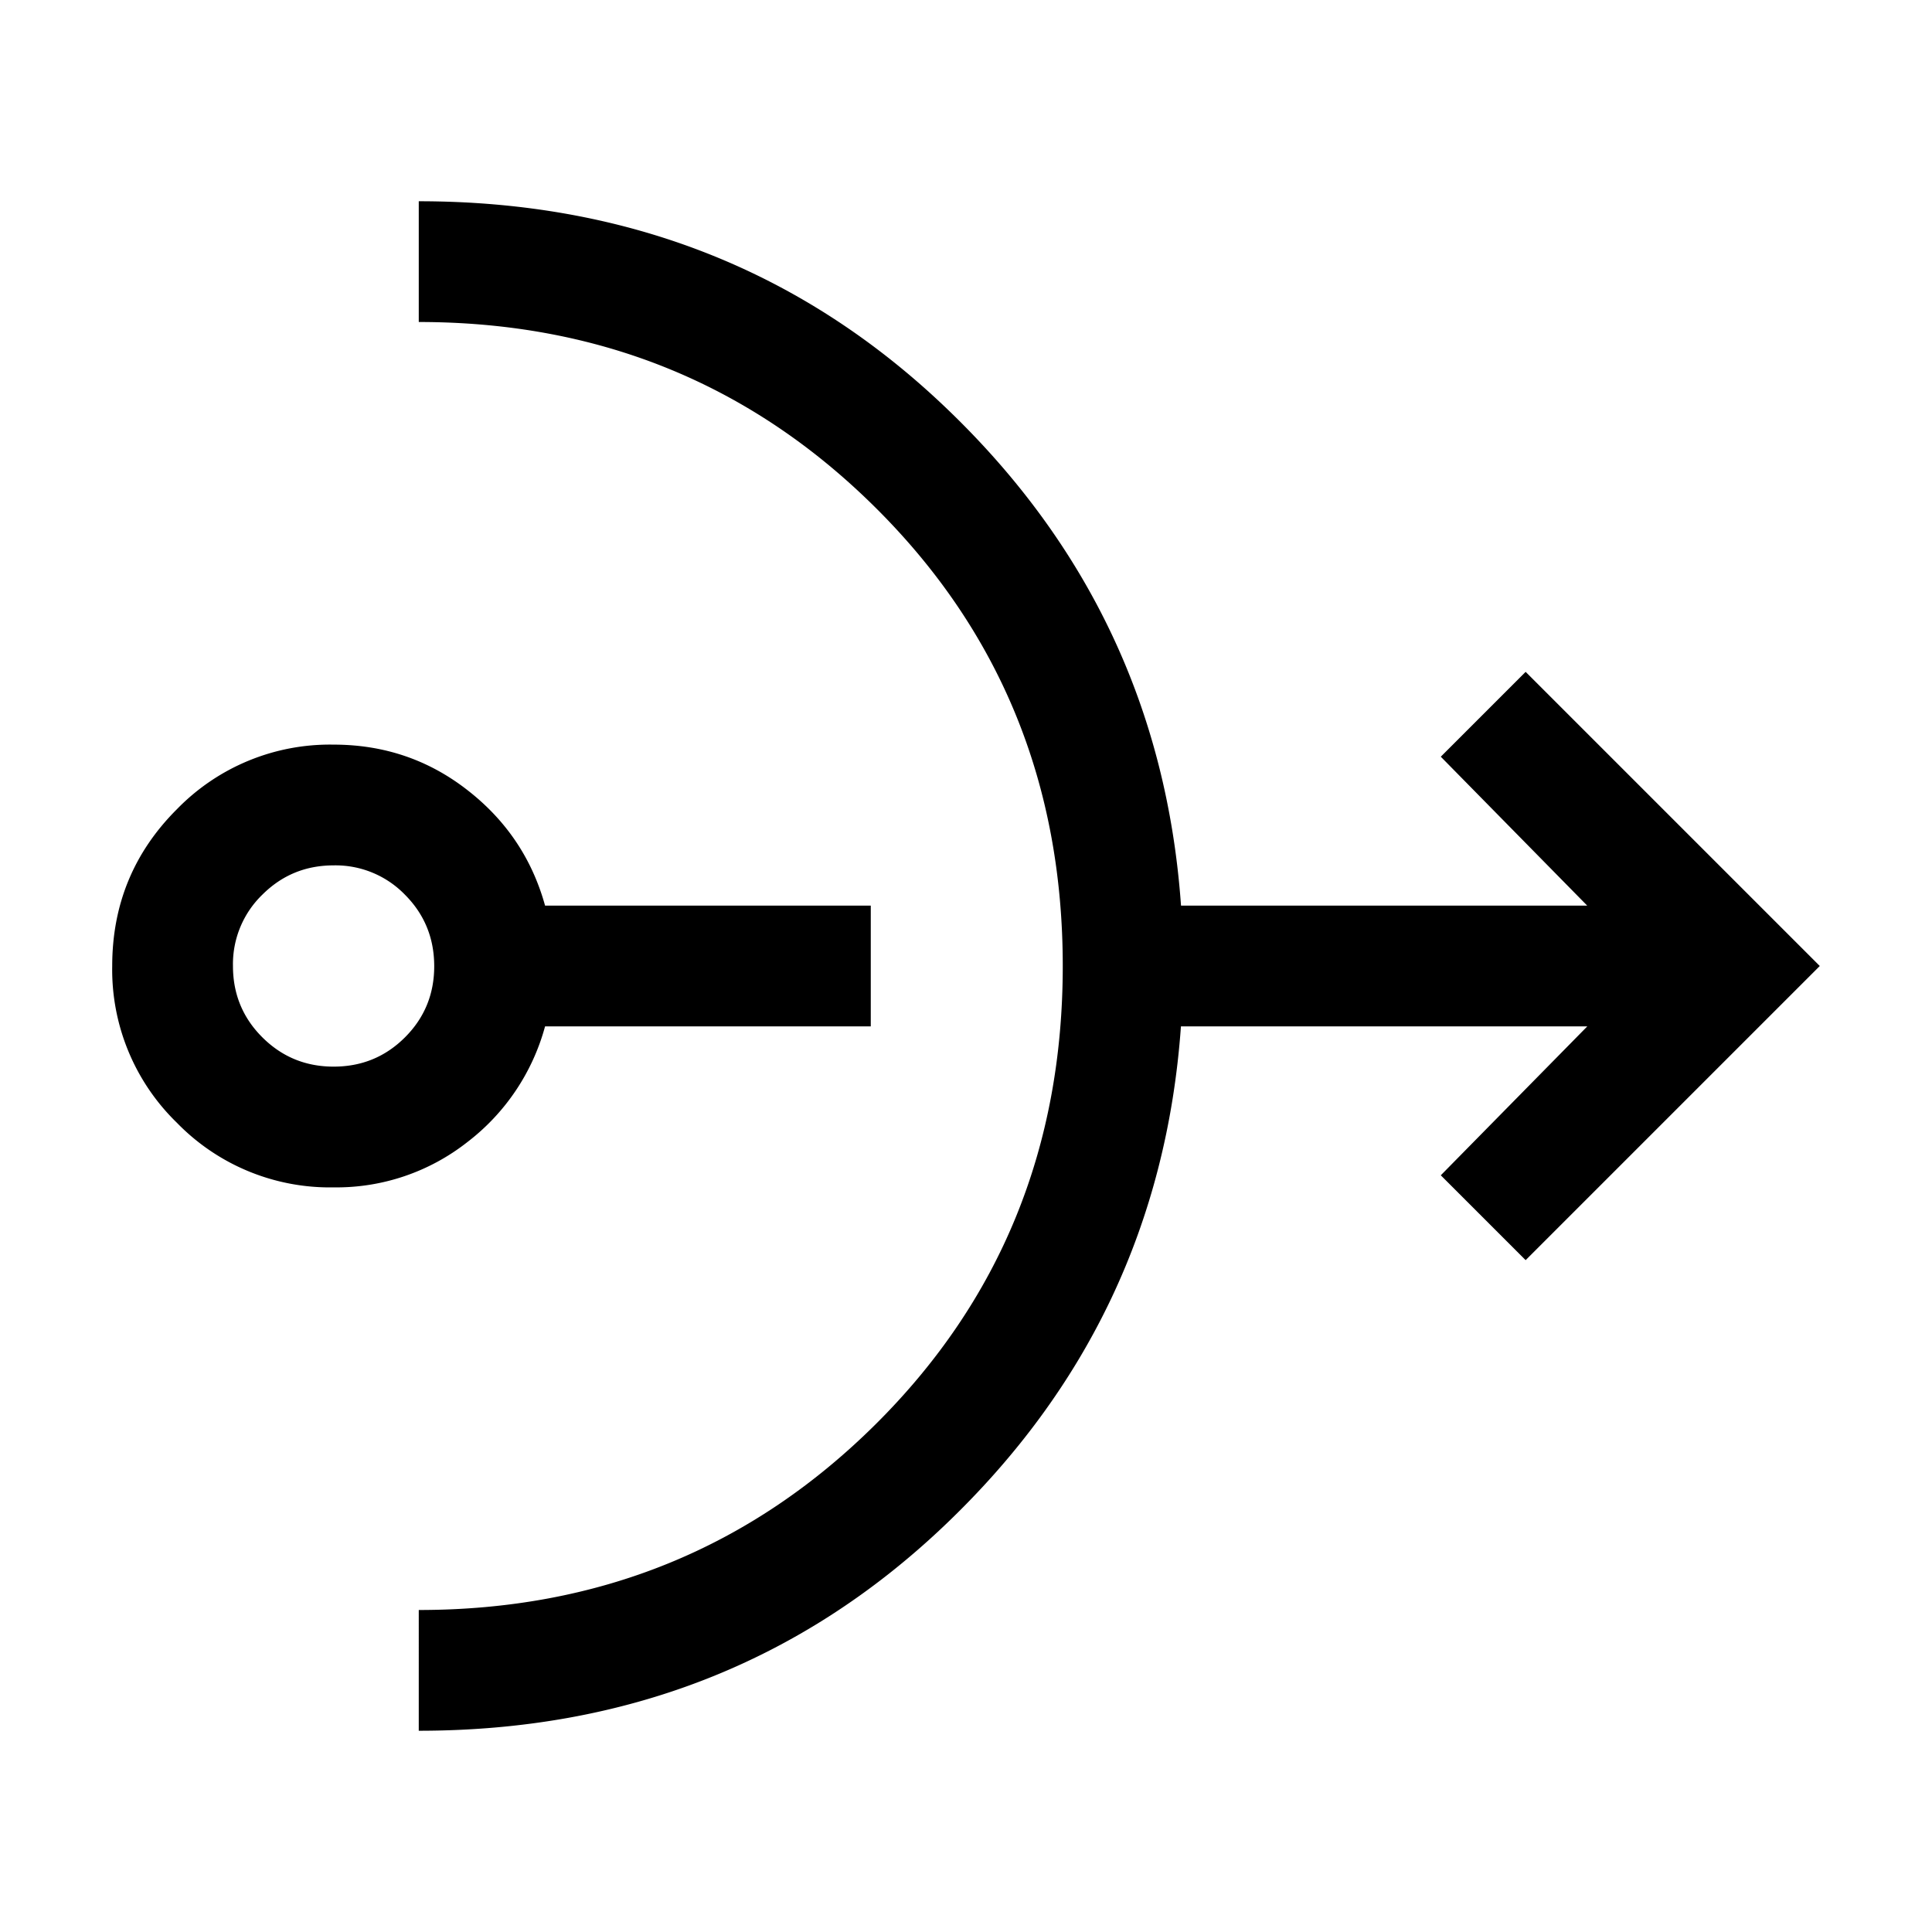 <svg xmlns="http://www.w3.org/2000/svg" width="24" height="24" viewBox="0 0 24 24" fill='currentColor'><path d="M4.144 14.75a2.65 2.65 0 0 1-1.947-.803A2.65 2.65 0 0 1 1.394 12q0-1.145.803-1.947a2.65 2.65 0 0 1 1.947-.803q.937 0 1.66.563.725.562.967 1.437h4.046v1.5H6.771a2.7 2.7 0 0 1-.966 1.438 2.63 2.63 0 0 1-1.66.562m0-1.5q.522 0 .886-.364T5.394 12t-.364-.886a1.2 1.2 0 0 0-.886-.364q-.52 0-.885.364a1.2 1.2 0 0 0-.365.886q0 .522.365.886t.885.364m1.058 8.25V20q3.354 0 5.677-2.309T13.202 12t-2.323-5.691T5.202 4V2.5q3.848 0 6.529 2.547t2.94 6.203h5.046L17.898 9.4l1.054-1.054L22.606 12l-3.654 3.654-1.054-1.054 1.82-1.85H14.67q-.26 3.656-2.94 6.203T5.202 21.5"/></svg>
